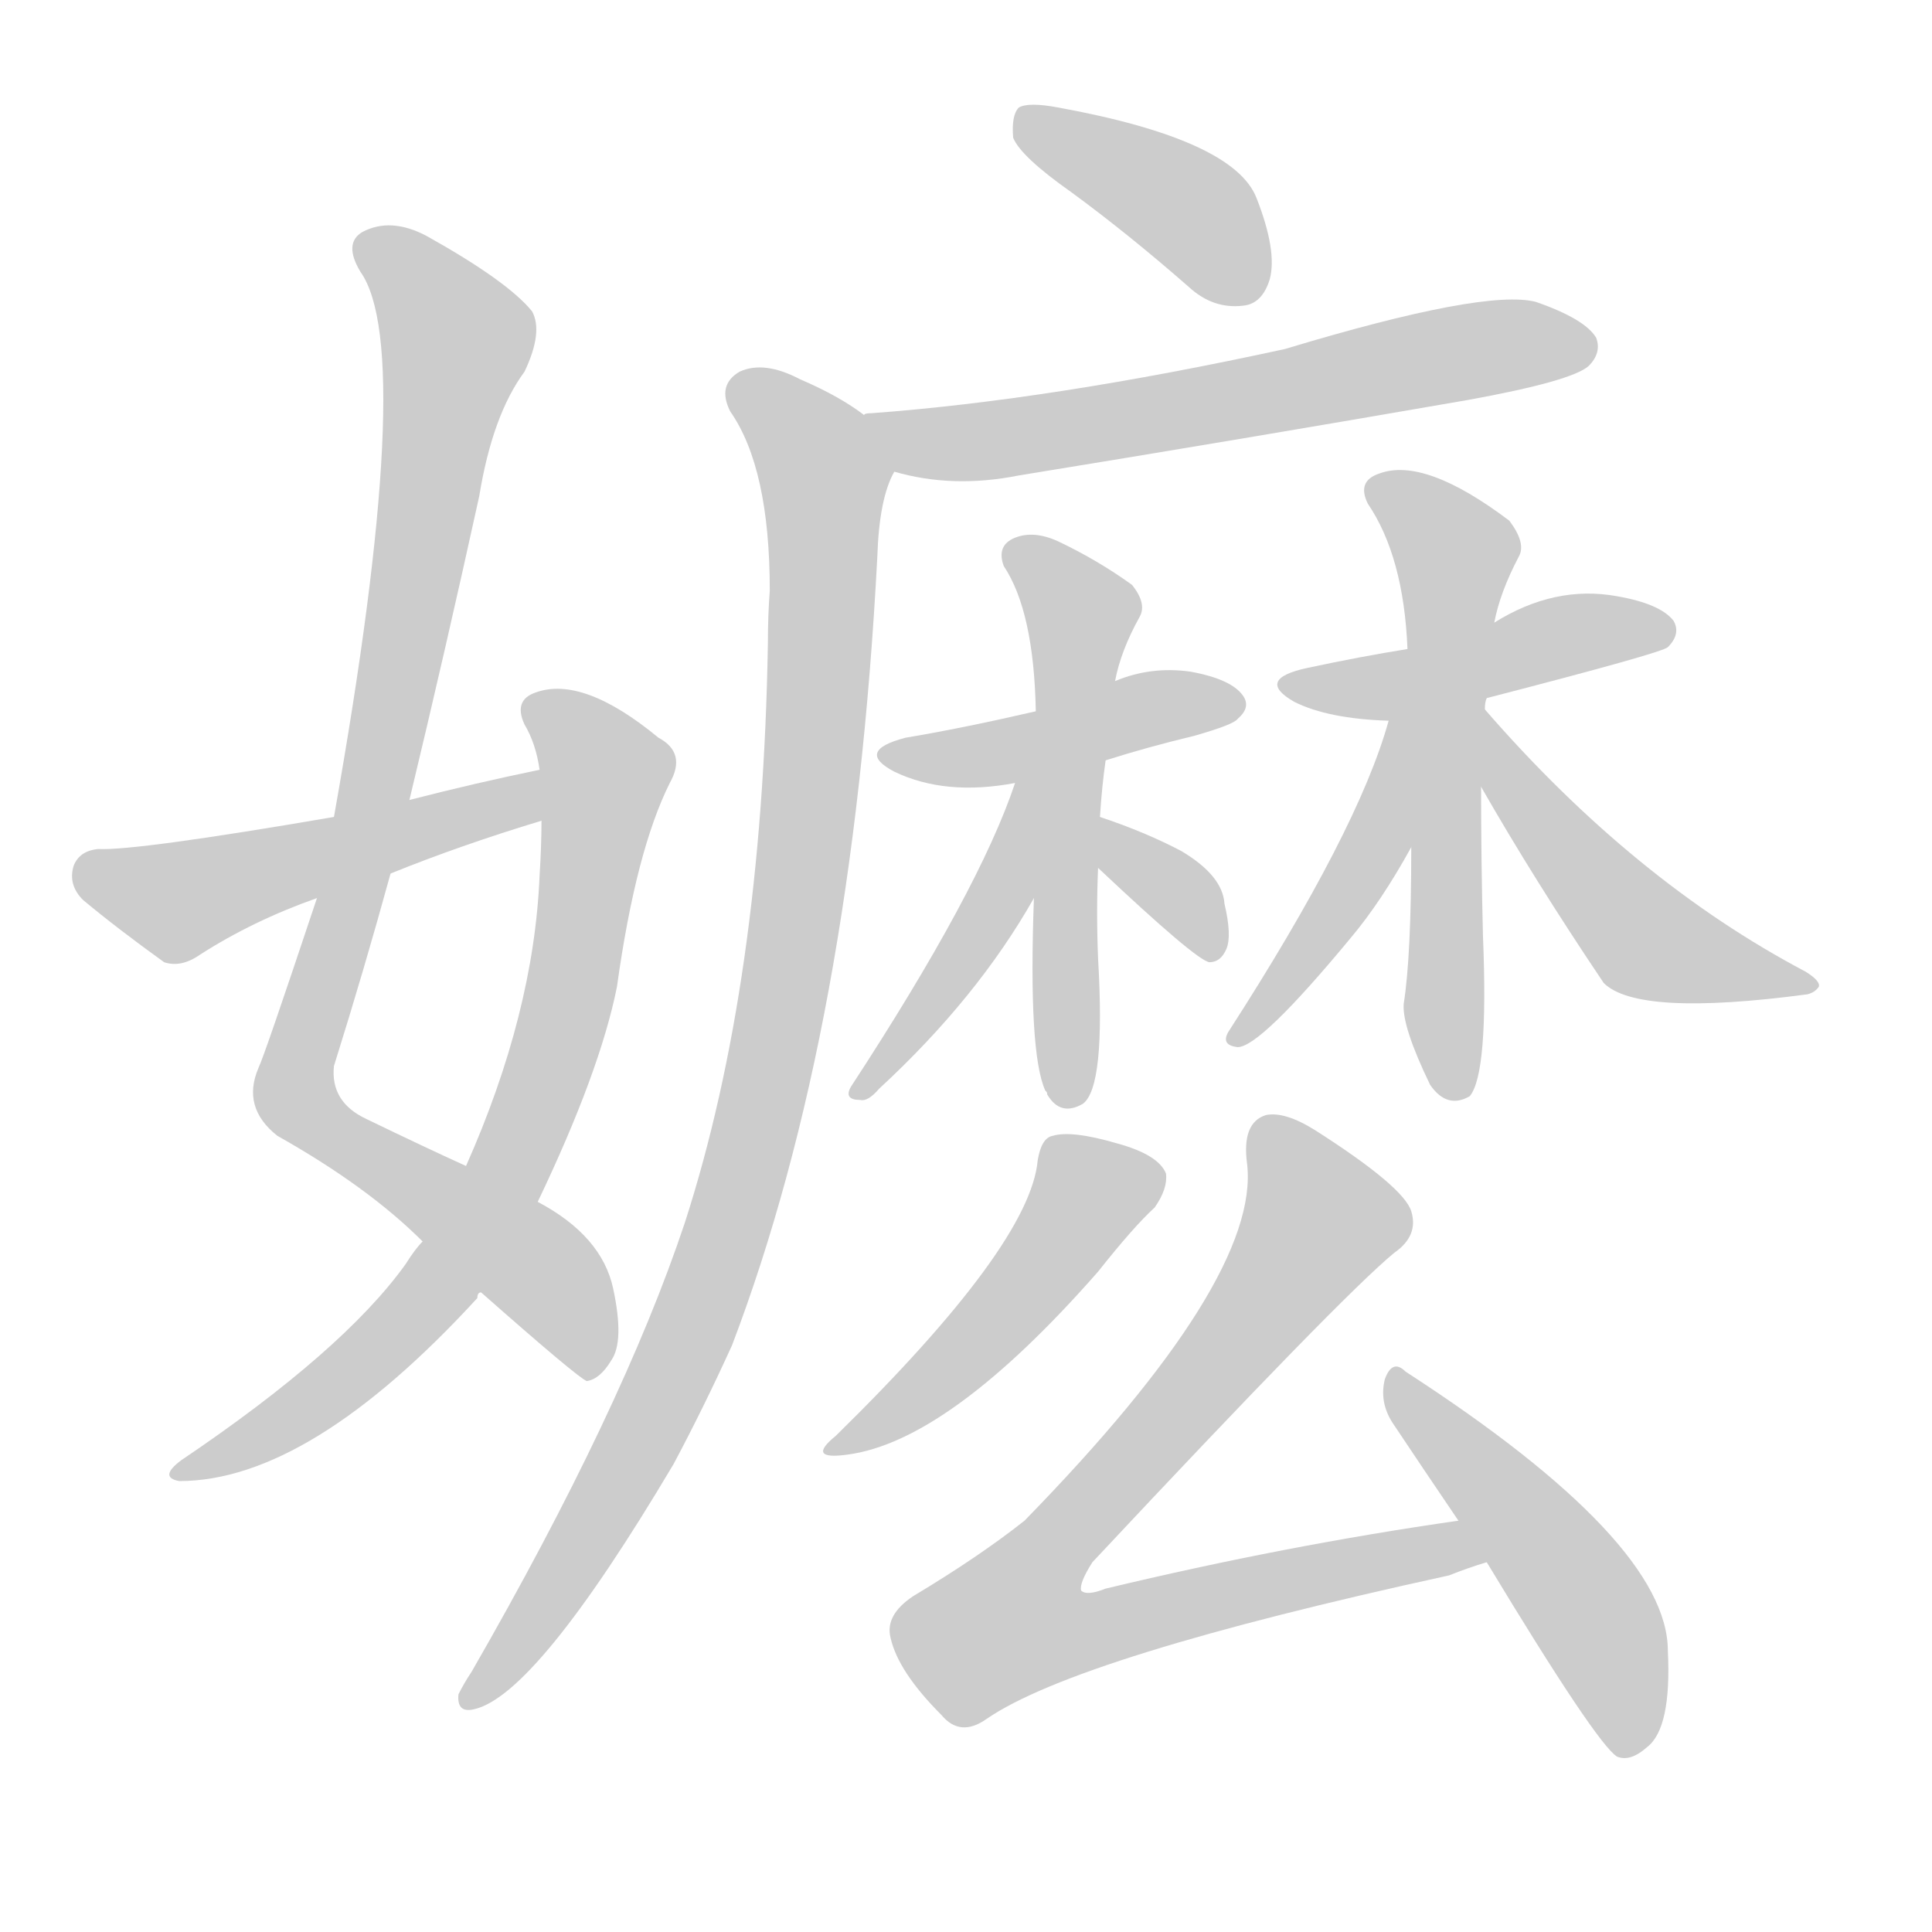 <!--
AnimCJK 2016-2018 Copyright Francois Mizessyn - https://github.com/parsimonhi/animCJK
Derived from:
    MakeMeAHanzi project - https://github.com/skishore/makemeahanzi
    Arphic PL KaitiM GB - https://apps.ubuntu.com/cat/applications/precise/fonts-arphic-gkai00mp/
    Arphic PL UKai - https://apps.ubuntu.com/cat/applications/fonts-arphic-ukai/
You can redistribute and/or modify this file under the terms of the Arphic Public License
as published by Arphic Technology Co., Ltd.
You should have received a copy of this license (the directory "APL") along with this file;
if not, see http://ftp.gnu.org/non-gnu/chinese-fonts-truetype/LICENSE.
-->
<svg id="z23351" class="acjk" version="1.1" viewBox="0 0 1024 1024" xmlns="http://www.w3.org/2000/svg" xmlns:xlink="http://www.w3.org/1999/xlink">
<style>
<![CDATA[
@keyframes z23351k {
	from {
		stroke:#ccc;
		stroke-dashoffset:3334;
	}
	1% {
		stroke:#c00;
		stroke-dashoffset:3334;
	}
	75% {
		stroke:#c00;
		stroke-dashoffset:0;
	}
	to {
		stroke:#000;
	}
}
#z23351 path[clip-path] {
	animation:z23351k 1s linear both;
	stroke-dasharray:3334;
	stroke-width:128;
	stroke-linecap:round;
	fill:none;
}
#z23351 path[clip-path="url(#z23351c1)"] {animation-delay:1s;}
#z23351 path[clip-path="url(#z23351c2)"] {animation-delay:2s;}
#z23351 path[clip-path="url(#z23351c3)"] {animation-delay:3s;}
#z23351 path[clip-path="url(#z23351c4)"] {animation-delay:4s;}
#z23351 path[clip-path="url(#z23351c5)"] {animation-delay:5s;}
#z23351 path[clip-path="url(#z23351c6)"] {animation-delay:6s;}
#z23351 path[clip-path="url(#z23351c7)"] {animation-delay:7s;}
#z23351 path[clip-path="url(#z23351c8)"] {animation-delay:8s;}
#z23351 path[clip-path="url(#z23351c9)"] {animation-delay:9s;}
#z23351 path[clip-path="url(#z23351c10)"] {animation-delay:10s;}
#z23351 path[clip-path="url(#z23351c11)"] {animation-delay:11s;}
#z23351 path[clip-path="url(#z23351c12)"] {animation-delay:12s;}
#z23351 path[clip-path="url(#z23351c13)"] {animation-delay:13s;}
#z23351 path[clip-path="url(#z23351c14)"] {animation-delay:14s;}
#z23351 path[clip-path="url(#z23351c15)"] {animation-delay:15s;}
#z23351 path[clip-path="url(#z23351c16)"] {animation-delay:16s;}
#z23351 path[clip-path="url(#z23351c17)"] {animation-delay:17s;}
#z23351 path {fill:#ccc;}
]]>
</style>
<path id="z23351d1" d="M255 685Q306 730 311 732Q318 731 324 721Q331 711 325 683Q319 655 285 637C260 624 260 624 247 618Q225 608 194 593Q175 584 177 565Q193 514 207 463C214 437 214 437 217 424Q236 345 254 263Q261 220 278 197Q288 176 282 165Q269 149 226 125Q207 115 192 123Q182 129 191 144Q221 186 177 433C171 462 171 462 168 476Q140 560 137 566Q128 587 147 602Q195 629 224 658C245 676 245 676 255 685 Z"/>
<path id="z23351d2" d="M224 658Q220 662 215 670Q182 716 96 774Q84 783 95 785Q164 785 253 688Q253 685 255 685C275 653 275 653 285 637Q318 568 327 523Q337 451 355 415Q364 399 349 391Q309 358 284 367Q272 371 278 384Q284 394 286 408C287 426 287 426 287 435Q287 448 286 464Q283 537 247 618C232 645 232 645 224 658 Z"/>
<path id="z23351d3" d="M286 408Q252 415 217 424C190 430 190 430 177 433Q72 451 52 450Q42 451 39 459Q36 469 44 477Q62 492 87 510Q96 513 106 506Q134 488 168 476C194 467 194 467 207 463Q244 448 287 435C296 432 295 406 286 408 Z"/>
<path id="z23351d4" d="M568 102Q598 124 630 152Q643 164 659 162Q669 161 673 148Q677 133 666 105Q654 74 561 57Q545 54 540 57Q536 61 537 73Q541 83 568 102 Z"/>
<path id="z23351d5" d="M474 250Q505 259 540 252Q657 233 778 212Q833 202 842 194Q849 187 846 179Q840 169 814 160Q787 153 681 185Q557 212 462 219Q458 219 458 220C447 222 463 248 474 250 Z"/>
<path id="z23351d6" d="M458 220Q445 210 424 201Q405 191 392 197Q380 204 387 218Q408 248 408 313Q407 326 407 341Q404 521 363 648Q330 747 250 886Q246 892 243 898Q242 908 251 906Q284 899 357 776Q373 746 388 713Q452 545 465 295Q466 264 474 250C478 239 467 227 458 220 Z"/>
<path id="z23351d7" d="M586 403Q608 396 633 390Q654 384 656 381Q663 375 659 369Q653 360 631 356Q610 353 591 361C563 372 563 372 549 377Q510 386 480 391Q453 398 474 409Q501 422 538 415C570 407 570 407 586 403 Z"/>
<path id="z23351d8" d="M583 433Q584 417 586 403C589 375 589 375 591 361Q594 345 604 327Q608 320 600 310Q582 297 561 287Q548 281 538 285Q528 289 532 300Q548 324 549 377C548 443 548 443 548 476Q545 558 554 578C555 579 555 579 555 580Q562 592 574 585Q586 576 582 508Q581 483 582 460C583 442 583 442 583 433 Z"/>
<path id="z23351d9" d="M538 415Q519 472 451 576Q447 583 456 583Q460 584 466 577Q518 529 548 476C577 428 559 363 538 415 Z"/>
<path id="z23351d10" d="M582 460Q634 509 641 510Q647 510 650 503Q653 496 649 479Q648 464 626 451Q607 441 583 433C575 430 575 455 582 460 Z"/>
<path id="z23351d11" d="M788 370Q881 346 884 343Q891 336 887 329Q880 320 857 316Q824 310 792 330C761 339 761 339 746 344Q721 348 693 354Q665 360 686 372Q704 381 736 382C771 374 771 374 788 370 Z"/>
<path id="z23351d12" d="M787 376Q787 372 788 370C791 343 791 343 792 330Q795 314 805 295Q809 288 800 276Q755 242 731 251Q719 255 725 267Q744 295 746 344C747 414 747 414 748 449Q748 507 744 532Q743 544 758 575Q767 588 779 581Q789 569 786 496Q785 456 785 417C786 390 786 390 787 376 Z"/>
<path id="z23351d13" d="M736 382Q720 440 651 547Q647 554 656 555Q668 555 716 497Q732 478 748 449C779 397 748 323 736 382 Z"/>
<path id="z23351d14" d="M785 417Q813 466 850 521Q868 539 958 527Q962 526 964 523Q965 520 957 515Q866 467 787 376C777 366 779 405 785 417 Z"/>
<path id="z23351d15" d="M550 615Q546 660 443 761Q427 774 449 771Q503 764 582 674Q601 650 612 640Q619 630 618 622Q614 612 592 606Q568 599 558 602Q552 603 550 615 Z"/>
<path id="z23351d16" d="M773 806Q682 819 586 842Q576 846 573 843Q572 839 579 828Q711 687 739 664Q752 655 748 642Q744 629 697 599Q681 589 671 591Q658 595 661 617Q668 678 543 806Q519 825 484 846Q469 856 472 868Q476 886 499 909Q509 921 523 911Q571 878 768 835Q778 831 788 828C796 825 782 804 773 806 Z"/>
<path id="z23351d17" d="M788 828Q846 924 857 931Q864 934 873 926Q886 916 884 875Q884 817 745 727Q738 720 734 731Q731 743 738 754Q754 778 773 806C783 821 783 821 788 828 Z"/>
<defs>
	<clipPath id="z23351c1"><use xlink:href="#z23351d1"/></clipPath>
	<clipPath id="z23351c2"><use xlink:href="#z23351d2"/></clipPath>
	<clipPath id="z23351c3"><use xlink:href="#z23351d3"/></clipPath>
	<clipPath id="z23351c4"><use xlink:href="#z23351d4"/></clipPath>
	<clipPath id="z23351c5"><use xlink:href="#z23351d5"/></clipPath>
	<clipPath id="z23351c6"><use xlink:href="#z23351d6"/></clipPath>
	<clipPath id="z23351c7"><use xlink:href="#z23351d7"/></clipPath>
	<clipPath id="z23351c8"><use xlink:href="#z23351d8"/></clipPath>
	<clipPath id="z23351c9"><use xlink:href="#z23351d9"/></clipPath>
	<clipPath id="z23351c10"><use xlink:href="#z23351d10"/></clipPath>
	<clipPath id="z23351c11"><use xlink:href="#z23351d11"/></clipPath>
	<clipPath id="z23351c12"><use xlink:href="#z23351d12"/></clipPath>
	<clipPath id="z23351c13"><use xlink:href="#z23351d13"/></clipPath>
	<clipPath id="z23351c14"><use xlink:href="#z23351d14"/></clipPath>
	<clipPath id="z23351c15"><use xlink:href="#z23351d15"/></clipPath>
	<clipPath id="z23351c16"><use xlink:href="#z23351d16"/></clipPath>
	<clipPath id="z23351c17"><use xlink:href="#z23351d17"/></clipPath>
</defs>
<path pathLength="3333" clip-path="url(#z23351c1)" d="M194 131L243 191L156 578L289 675L318 725"/>
<path pathLength="3333" clip-path="url(#z23351c2)" d="M284 373L322 411L274 609L210 705L98 780"/>
<path pathLength="3333" clip-path="url(#z23351c3)" d="M44 463L92 478L281 418"/>
<path pathLength="3333" clip-path="url(#z23351c4)" d="M546 66L627 108L662 156"/>
<path pathLength="3333" clip-path="url(#z23351c5)" d="M469 226L838 184"/>
<path pathLength="3333" clip-path="url(#z23351c6)" d="M392 204L438 263L409 559L350 741L251 899"/>
<path pathLength="3333" clip-path="url(#z23351c7)" d="M474 399L652 370"/>
<path pathLength="3333" clip-path="url(#z23351c8)" d="M538 293L575 334L563 583"/>
<path pathLength="3333" clip-path="url(#z23351c9)" d="M542 421L522 489L457 576"/>
<path pathLength="3333" clip-path="url(#z23351c10)" d="M587 442L640 504"/>
<path pathLength="3333" clip-path="url(#z23351c11)" d="M687 363L882 334"/>
<path pathLength="3333" clip-path="url(#z23351c12)" d="M731 258L774 300L769 579"/>
<path pathLength="3333" clip-path="url(#z23351c13)" d="M740 392L725 455L658 546"/>
<path pathLength="3333" clip-path="url(#z23351c14)" d="M789 386L874 500L957 520"/>
<path pathLength="3333" clip-path="url(#z23351c15)" d="M614 625L575 632L445 768"/>
<path pathLength="3333" clip-path="url(#z23351c16)" d="M671 595L702 651L530 866L548 879L781 820"/>
<path pathLength="3333" clip-path="url(#z23351c17)" d="M739 733L839 847L865 927"/>
</svg>